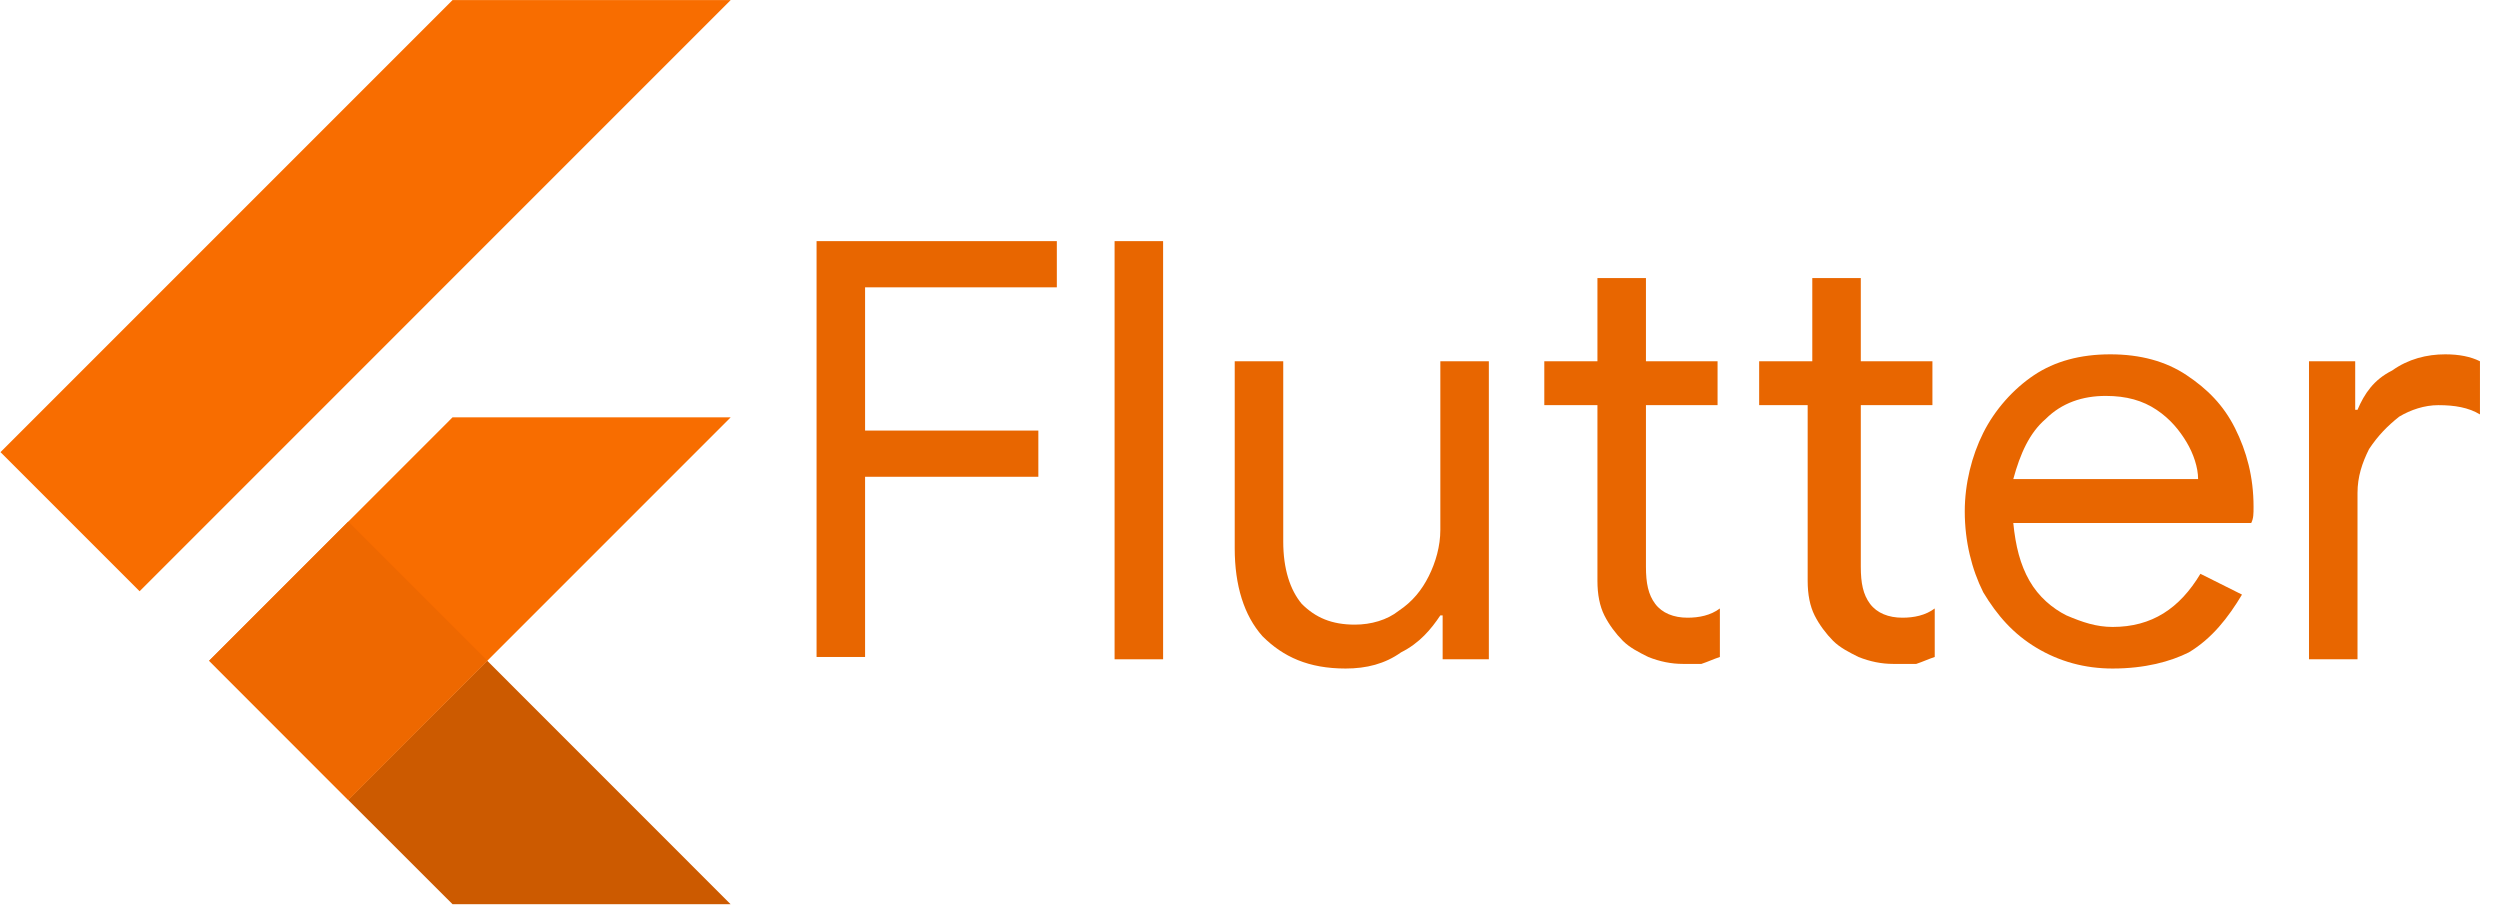 <?xml version="1.0" encoding="UTF-8" standalone="no"?>
<!DOCTYPE svg PUBLIC "-//W3C//DTD SVG 1.1//EN" "http://www.w3.org/Graphics/SVG/1.1/DTD/svg11.dtd">
<svg width="100%" height="100%" viewBox="0 0 112 41" version="1.1" xmlns="http://www.w3.org/2000/svg" xmlns:xlink="http://www.w3.org/1999/xlink" xml:space="preserve" xmlns:serif="http://www.serif.com/" style="fill-rule:evenodd;clip-rule:evenodd;stroke-linejoin:round;stroke-miterlimit:2;">
    <g transform="matrix(0.039,0,0,0.039,-4.682,-0.804)">
        <g>
            <clipPath id="_clip1">
                <path d="M959.4,500L679.8,779.7L959.4,1059.4L639.9,1059.4L360.2,779.7L639.9,500L959.4,500ZM639.9,20.7L120.6,540L280.4,699.8L959.4,20.7L639.9,20.7Z"/>
            </clipPath>
            <g clip-path="url(#_clip1)">
                <path d="M520,939.5L959.4,500L639.9,500L360.3,779.7L520,939.5Z" style="fill:#f86d00;fill-rule:nonzero;"/>
            </g>
        </g>
    </g>
    <g transform="matrix(0.039,0,0,0.039,-4.682,-0.804)">
        <clipPath id="_clip2">
            <path d="M959.4,500L679.8,779.7L959.4,1059.4L639.9,1059.4L360.2,779.7L639.9,500L959.4,500ZM639.9,20.7L120.6,540L280.4,699.8L959.4,20.7L639.9,20.7Z"/>
        </clipPath>
        <g clip-path="url(#_clip2)">
            <path d="M120.6,540L639.9,20.7L959.4,20.7L280.4,699.8L120.6,540Z" style="fill:#f86d00;fill-rule:nonzero;"/>
        </g>
    </g>
    <g transform="matrix(0.039,0,0,0.039,-4.682,-0.804)">
        <clipPath id="_clip3">
            <path d="M959.4,500L679.8,779.7L959.4,1059.4L639.9,1059.4L360.2,779.7L639.9,500L959.4,500ZM639.9,20.7L120.6,540L280.4,699.8L959.4,20.7L639.9,20.7Z"/>
        </clipPath>
        <g clip-path="url(#_clip3)">
            <path d="M639.9,1059.3L959.4,1059.3L679.8,779.7L520,939.5L639.9,1059.3Z" style="fill:#cc5a00;fill-rule:nonzero;"/>
        </g>
    </g>
    <g transform="matrix(0.039,0,0,0.039,-4.682,-0.804)">
        <clipPath id="_clip4">
            <path d="M959.4,500L679.8,779.7L959.4,1059.4L639.9,1059.4L360.2,779.7L639.9,500L959.4,500ZM639.9,20.7L120.6,540L280.4,699.8L959.4,20.7L639.9,20.7Z"/>
        </clipPath>
        <g clip-path="url(#_clip4)">
            <clipPath id="_clip5">
                <path d="M679.8,779.7L520,939.5L757,857.4L679.8,779.7Z" clip-rule="nonzero"/>
            </clipPath>
            <g clip-path="url(#_clip5)">
                <g transform="matrix(25.761,-0,-0,25.761,120.6,20.7)">
                </g>
            </g>
        </g>
    </g>
    <g transform="matrix(0.039,0,0,0.039,-4.682,-0.804)">
        <g>
            <clipPath id="_clip6">
                <path d="M959.4,500L679.8,779.7L959.4,1059.4L639.9,1059.4L360.2,779.7L639.9,500L959.4,500ZM639.9,20.7L120.6,540L280.4,699.8L959.4,20.7L639.9,20.7Z"/>
            </clipPath>
            <g clip-path="url(#_clip6)">
                <path d="M360.3,779.6L520.1,619.8L679.9,779.6L520.1,939.5L360.3,779.6Z" style="fill:#ee6800;fill-rule:nonzero;"/>
            </g>
        </g>
    </g>
    <g transform="matrix(0.039,0,0,0.039,-4.682,-0.804)">
        <path d="M959.4,500L679.8,779.7L959.4,1059.4L639.9,1059.4L360.2,779.7L639.9,500L959.4,500ZM639.9,20.7L120.6,540L280.4,699.8L959.4,20.7L639.9,20.7Z" style="fill:url(#_Radial7);fill-rule:nonzero;"/>
    </g>
    <g transform="matrix(1.035,0,0,1.035,-6.06,-10.001)">
        <path d="M41.1,20.1L51.6,20.1L51.6,22.1L43.3,22.1L43.3,28.3L50.8,28.3L50.8,30.3L43.3,30.3L43.3,38.1L41.2,38.1L41.2,20.1L41.1,20.1Z" style="fill:#e86600;fill-rule:nonzero;"/>
    </g>
    <g transform="matrix(1.035,0,0,1.035,-6.06,-10.001)">
        <rect x="54.1" y="20.1" width="2.1" height="18.1" style="fill:#e86600;fill-rule:nonzero;"/>
    </g>
    <g transform="matrix(1.035,0,0,1.035,-6.06,-10.001)">
        <path d="M64.1,38.6C62.5,38.6 61.4,38.1 60.5,37.2C59.7,36.3 59.3,35 59.3,33.4L59.3,25.3L61.4,25.3L61.4,33.1C61.4,34.3 61.7,35.2 62.2,35.8C62.8,36.4 63.5,36.7 64.5,36.7C65.2,36.7 65.9,36.5 66.4,36.1C67,35.7 67.4,35.2 67.7,34.6C68,34 68.2,33.3 68.2,32.6L68.2,25.3L70.3,25.3L70.3,38.2L68.3,38.2L68.3,36.3L68.2,36.3C67.8,36.9 67.3,37.5 66.5,37.9C65.8,38.4 65,38.6 64.1,38.6Z" style="fill:#e86600;fill-rule:nonzero;"/>
    </g>
    <g transform="matrix(1.035,0,0,1.035,-6.06,-10.001)">
        <path d="M78.7,38.4C78.2,38.4 77.7,38.3 77.2,38.1C76.8,37.9 76.4,37.7 76.1,37.4C75.8,37.1 75.5,36.7 75.3,36.3C75.1,35.9 75,35.4 75,34.8L75,27.2L72.7,27.2L72.7,25.3L75,25.3L75,21.7L77.1,21.7L77.1,25.3L80.2,25.3L80.2,27.2L77.1,27.2L77.1,34.2C77.1,34.9 77.2,35.4 77.5,35.8C77.8,36.2 78.3,36.4 78.9,36.4C79.4,36.4 79.9,36.3 80.3,36L80.3,38.1C80,38.2 79.8,38.3 79.5,38.4L78.7,38.4Z" style="fill:#e86600;fill-rule:nonzero;"/>
    </g>
    <g transform="matrix(1.035,0,0,1.035,-6.06,-10.001)">
        <path d="M87.8,38.4C87.3,38.4 86.8,38.3 86.3,38.1C85.9,37.9 85.5,37.7 85.2,37.4C84.9,37.1 84.6,36.7 84.4,36.3C84.2,35.9 84.1,35.4 84.1,34.8L84.1,27.2L82,27.2L82,25.3L84.3,25.3L84.3,21.7L86.4,21.7L86.4,25.3L89.5,25.3L89.5,27.2L86.4,27.2L86.4,34.2C86.4,34.9 86.5,35.4 86.8,35.8C87.1,36.2 87.6,36.4 88.2,36.4C88.7,36.4 89.2,36.3 89.6,36L89.6,38.1C89.3,38.2 89.1,38.3 88.8,38.4L87.8,38.4Z" style="fill:#e86600;fill-rule:nonzero;"/>
    </g>
    <g transform="matrix(1.035,0,0,1.035,-6.06,-10.001)">
        <path d="M97.3,38.6C96.1,38.6 95,38.3 94,37.7C93,37.1 92.3,36.3 91.7,35.3C91.2,34.3 90.9,33.1 90.9,31.8C90.9,30.6 91.2,29.4 91.7,28.4C92.2,27.4 93,26.5 93.9,25.9C94.8,25.3 95.9,25 97.2,25C98.5,25 99.6,25.3 100.5,25.9C101.4,26.5 102.1,27.2 102.6,28.2C103.1,29.2 103.4,30.3 103.4,31.6C103.4,31.9 103.4,32.1 103.3,32.3L93,32.3C93.1,33.3 93.3,34.1 93.7,34.8C94.1,35.5 94.7,36 95.3,36.3C96,36.6 96.6,36.8 97.3,36.8C99,36.8 100.2,36 101.1,34.5L102.9,35.4C102.3,36.4 101.6,37.3 100.6,37.9C99.8,38.3 98.7,38.6 97.3,38.6ZM101,30.4C101,29.9 100.8,29.3 100.5,28.8C100.2,28.3 99.8,27.8 99.2,27.4C98.6,27 97.9,26.8 97,26.8C96,26.8 95.1,27.1 94.4,27.8C93.7,28.4 93.3,29.3 93,30.4L101,30.4Z" style="fill:#e86600;fill-rule:nonzero;"/>
    </g>
    <g transform="matrix(1.035,0,0,1.035,-6.06,-10.001)">
        <path d="M105.8,25.3L107.8,25.3L107.8,27.4L107.9,27.4C108.2,26.7 108.6,26.1 109.4,25.7C110.1,25.2 110.9,25 111.7,25C112.3,25 112.8,25.1 113.2,25.3L113.2,27.6C112.7,27.3 112.1,27.2 111.4,27.2C110.8,27.2 110.2,27.4 109.7,27.7C109.2,28.1 108.8,28.5 108.4,29.1C108.1,29.7 107.9,30.3 107.9,31L107.9,38.2L105.8,38.2L105.8,25.3Z" style="fill:#e86600;fill-rule:nonzero;"/>
    </g>
    <defs>
        <radialGradient id="_Radial7" cx="0" cy="0" r="1" gradientUnits="userSpaceOnUse" gradientTransform="matrix(49.328,0,0,49.328,-22789.8,-9321.91)"><stop offset="0" style="stop-color:#ff8d33;stop-opacity:0.1"/><stop offset="1" style="stop-color:#ff8d33;stop-opacity:0"/></radialGradient>
    </defs>
</svg>
